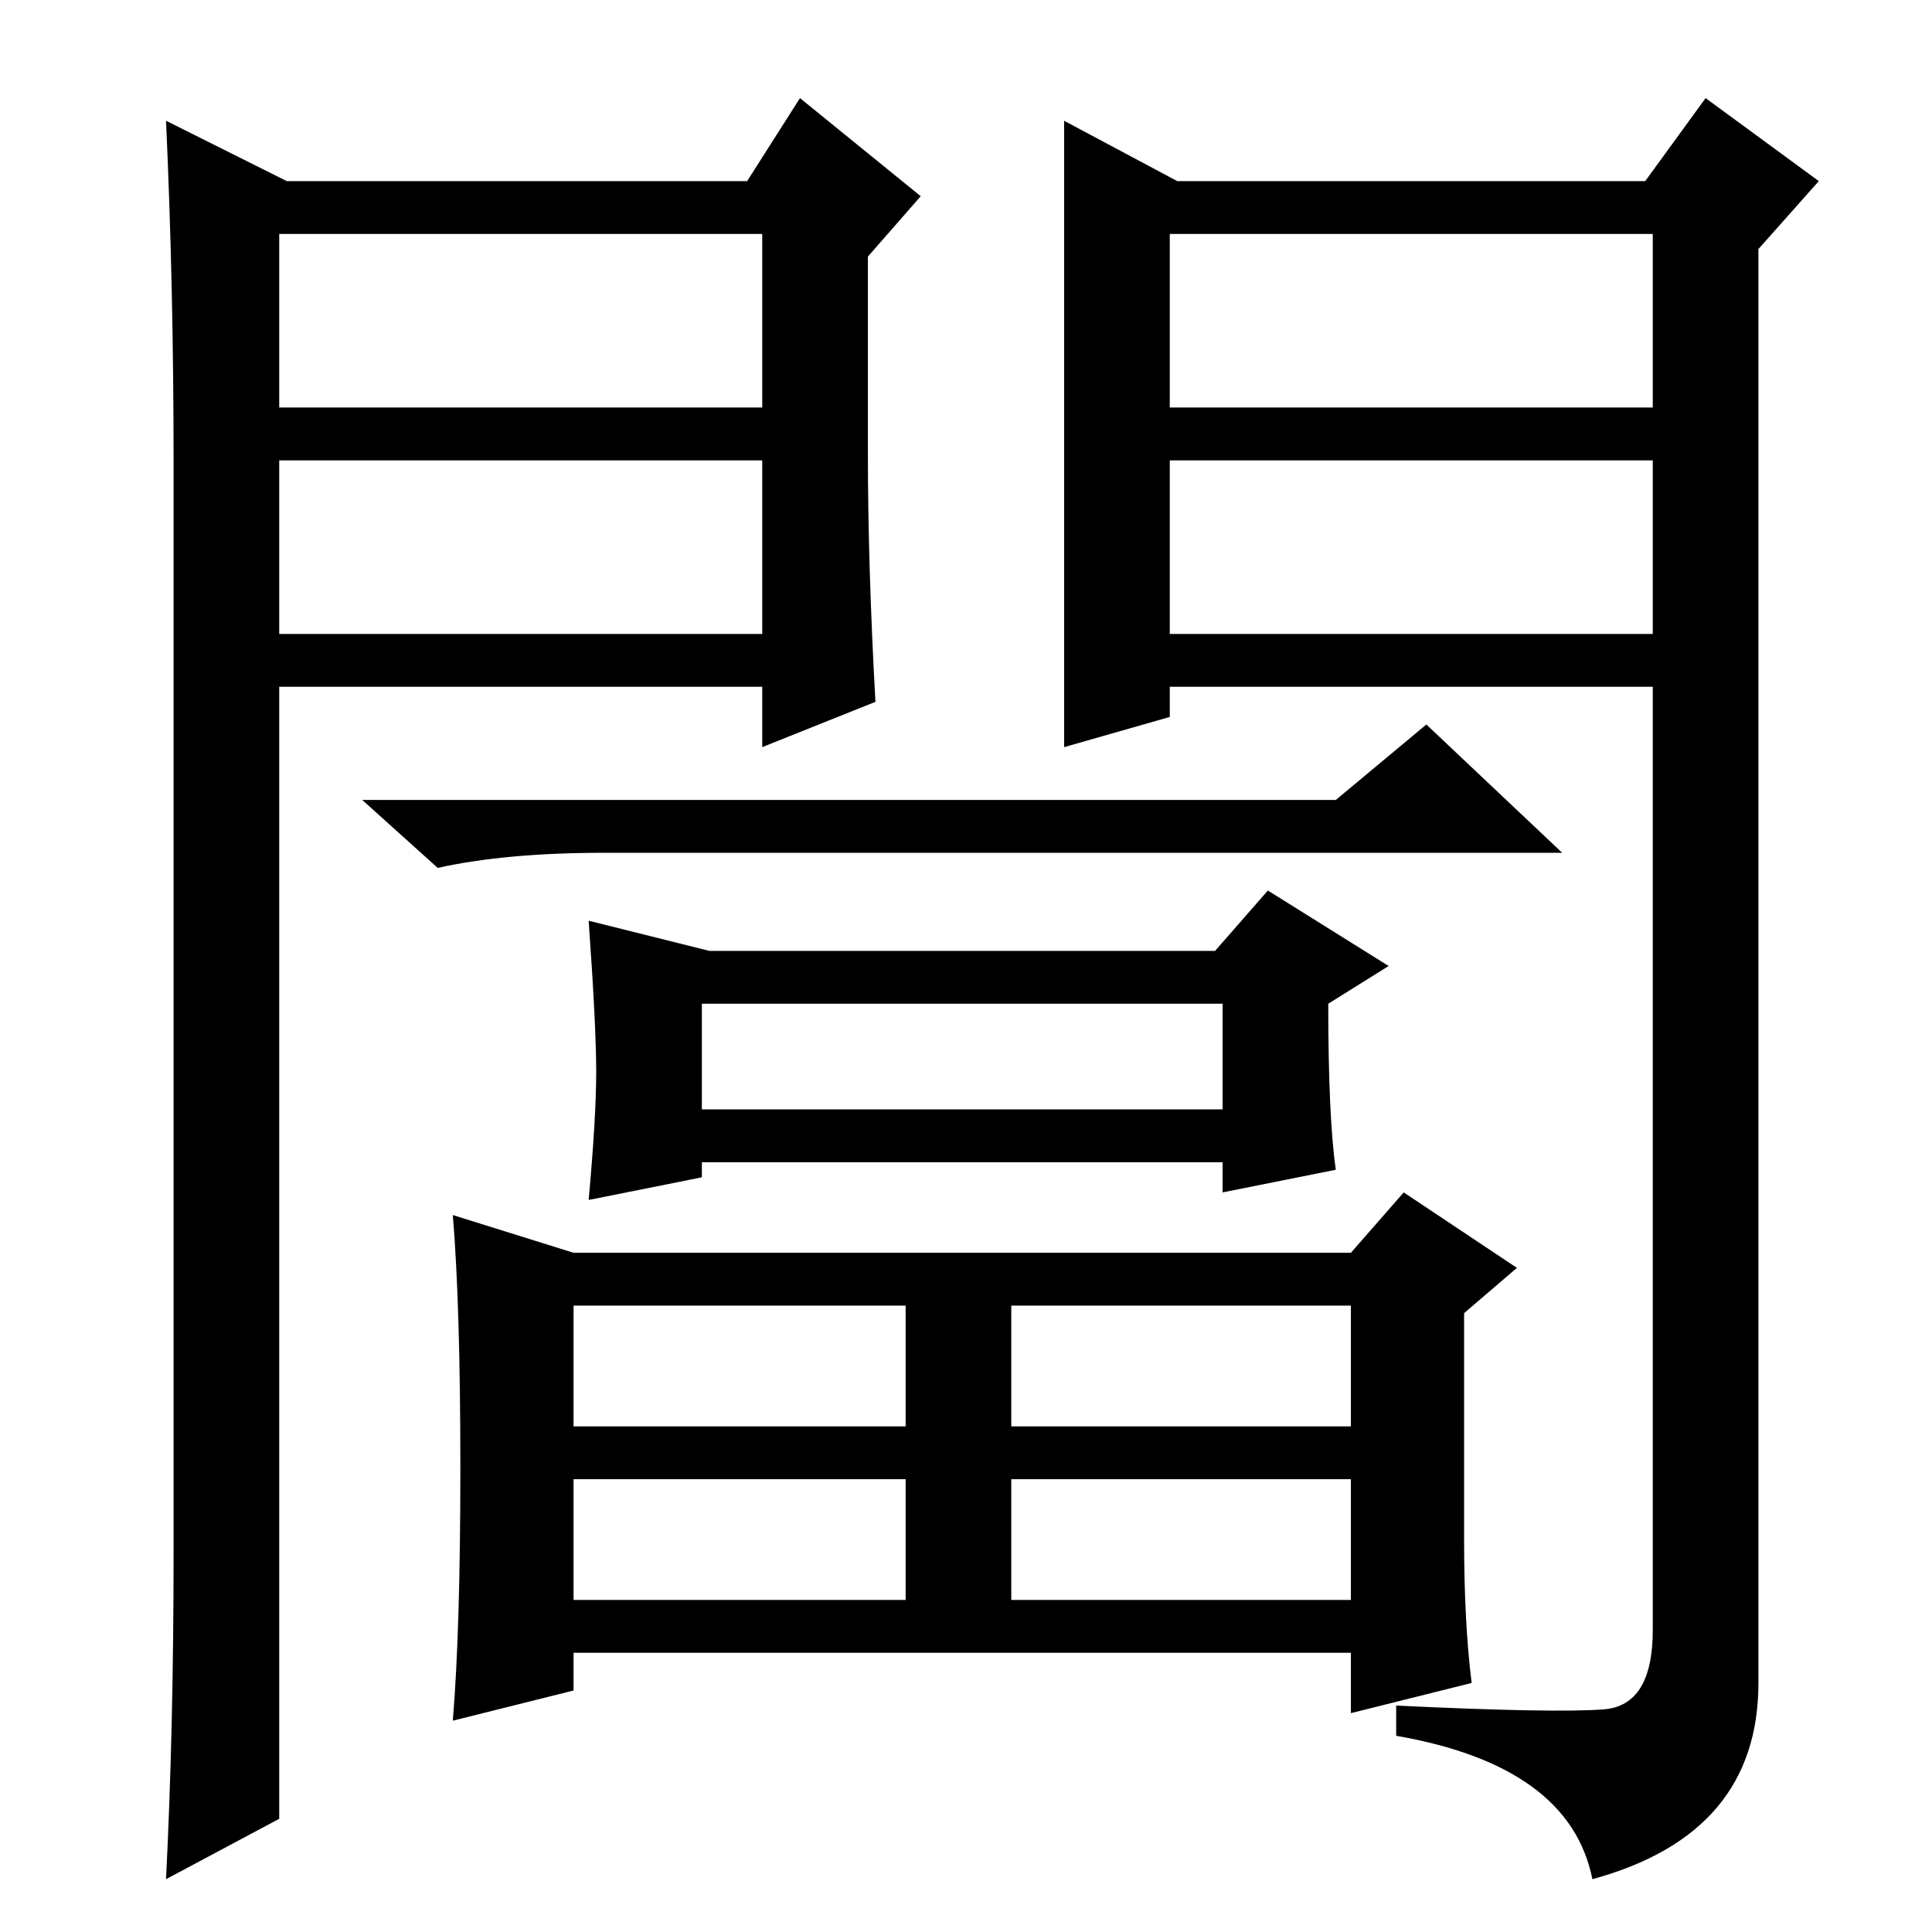 <?xml version="1.0" standalone="no"?>
<!DOCTYPE svg PUBLIC "-//W3C//DTD SVG 1.1//EN" "http://www.w3.org/Graphics/SVG/1.1/DTD/svg11.dtd" >
<svg xmlns="http://www.w3.org/2000/svg" xmlns:xlink="http://www.w3.org/1999/xlink" version="1.1" viewBox="0 -36 256 256">
  <g transform="matrix(1 0 0 -1 0 220)">
   <path fill="currentColor"
d="M177 150l12 10l18 -17h-127q-13 0 -22 -2l-10 9h129zM79 114q0 6 -1 20l16 -4h67l7 8l16 -10l-8 -5q0 -15 1 -22l-15 -3v4h-69v-2l-15 -3q1 11 1 17zM61 61.5q0 21.5 -1 33.5l16 -5h103l7 8l15 -10l-7 -6v-30q0 -11 1 -19l-16 -4v8h-103v-5l-16 -4q1 12 1 33.5zM93 109
h69v14h-69v-14zM76 67h44v16h-44v-16zM134 67h45v16h-45v-16zM76 44h44v16h-44v-16zM134 44h45v16h-45v-16zM141 240l15 -8h62l8 11l15 -11l-8 -9v-190q0 -20 -22 -26q-3 15 -26 19v4q21 -1 27.5 -0.5t6.5 10.5v125h-64v-4l-14 -4v83zM155 202h64v23h-64v-23zM155 195v-23
h64v23h-64zM38 232h61l7 11l16 -13l-7 -8v-26q0 -15 1 -33l-15 -6v8h-64v-150l-15 -8q1 20 1 43v145q0 23 -1 45zM37 195v-23h64v23h-64zM37 225v-23h64v23h-64z" />
  </g>

</svg>
